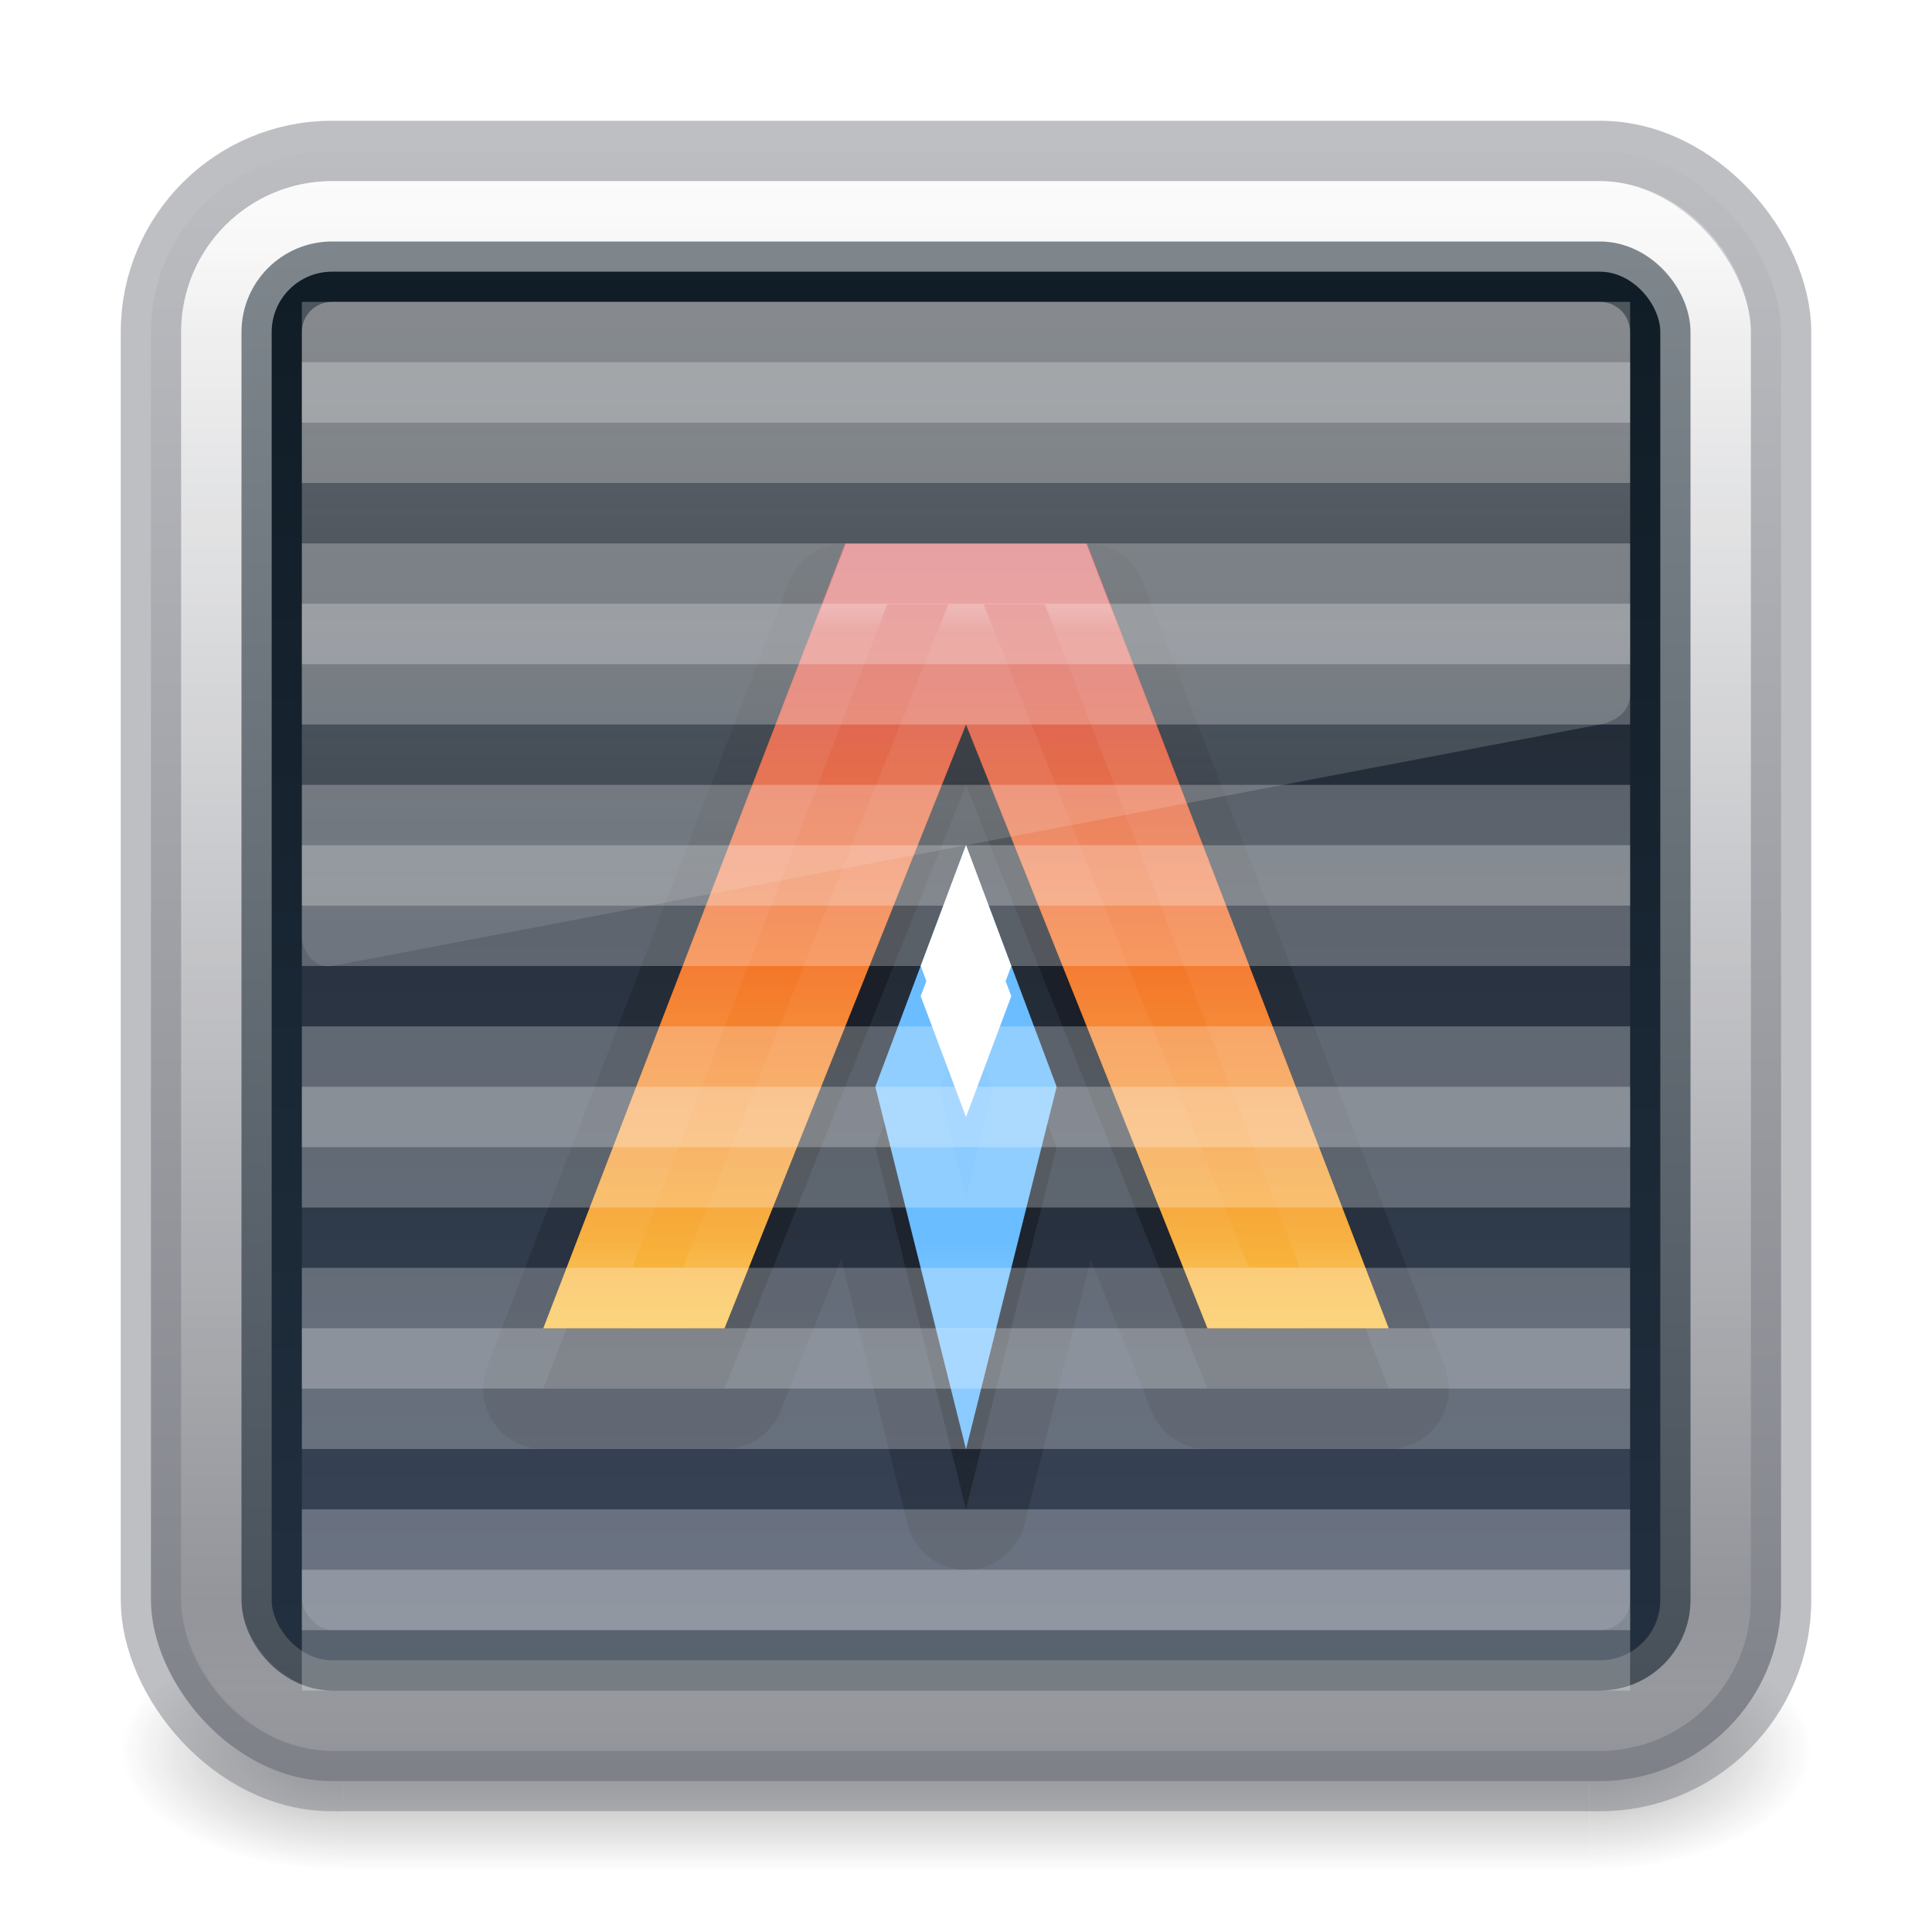 <?xml version="1.0" encoding="UTF-8" standalone="no"?>
<svg
   version="1.1"
   width="32"
   height="32"
   id="svg6860"
   xml:space="preserve"
   sodipodi:docname="alacritty.svg"
   inkscape:version="1.4 (e7c3feb100, 2024-10-09)"
   xmlns:inkscape="http://www.inkscape.org/namespaces/inkscape"
   xmlns:sodipodi="http://sodipodi.sourceforge.net/DTD/sodipodi-0.dtd"
   xmlns:xlink="http://www.w3.org/1999/xlink"
   xmlns="http://www.w3.org/2000/svg"
   xmlns:svg="http://www.w3.org/2000/svg"
   xmlns:rdf="http://www.w3.org/1999/02/22-rdf-syntax-ns#"
   xmlns:cc="http://creativecommons.org/ns#"
   xmlns:dc="http://purl.org/dc/elements/1.1/"><sodipodi:namedview
     id="namedview1"
     pagecolor="#ffffff"
     bordercolor="#000000"
     borderopacity="0.25"
     inkscape:showpageshadow="2"
     inkscape:pageopacity="0.0"
     inkscape:pagecheckerboard="0"
     inkscape:deskcolor="#d1d1d1"
     showgrid="false"
     inkscape:zoom="63.195198"
     inkscape:cx="15.523331"
     inkscape:cy="12.603806"
     inkscape:current-layer="svg6860"><inkscape:page
       x="0"
       y="0"
       width="32"
       height="32"
       id="page1"
       margin="0"
       bleed="0" /><inkscape:grid
       id="grid17"
       units="px"
       originx="0"
       originy="0"
       spacingx="0.5"
       spacingy="0.5"
       empcolor="#0099e5"
       empopacity="0.302"
       color="#0099e5"
       opacity="0.078"
       empspacing="2"
       enabled="true"
       visible="false" /></sodipodi:namedview><defs
     id="defs6862"><linearGradient
       id="linearGradient22"
       inkscape:collect="always"><stop
         style="stop-color:#ffffff;stop-opacity:1;"
         offset="0"
         id="stop22" /><stop
         style="stop-color:#ffffff;stop-opacity:0;"
         offset="1"
         id="stop23" /></linearGradient><linearGradient
       id="linearGradient21"><stop
         id="stop17"
         style="stop-color:#ffffff;stop-opacity:1"
         offset="0" /><stop
         id="stop18"
         style="stop-color:#ffffff;stop-opacity:0.235"
         offset="0.043" /><stop
         id="stop19"
         style="stop-color:#ffffff;stop-opacity:0.157"
         offset="0.955" /><stop
         id="stop20"
         style="stop-color:#ffffff;stop-opacity:0.392"
         offset="1" /></linearGradient><linearGradient
       id="linearGradient3924-0"><stop
         id="stop3926-6"
         style="stop-color:#ffffff;stop-opacity:1"
         offset="0" /><stop
         id="stop3928-3"
         style="stop-color:#ffffff;stop-opacity:0.235"
         offset="0.062" /><stop
         id="stop3930-2"
         style="stop-color:#ffffff;stop-opacity:0.157"
         offset="0.937" /><stop
         id="stop3932-62"
         style="stop-color:#ffffff;stop-opacity:0.392"
         offset="1" /></linearGradient><linearGradient
       xlink:href="#linearGradient2"
       id="linearGradient930-9-2"
       x1="16.768"
       y1="2.768"
       x2="16.768"
       y2="29.897"
       gradientUnits="userSpaceOnUse"
       gradientTransform="translate(4.1936035e-6)" /><linearGradient
       x1="24"
       y1="6.24"
       x2="24"
       y2="41.76"
       id="linearGradient4161-0-2"
       xlink:href="#linearGradient3924-0"
       gradientUnits="userSpaceOnUse"
       gradientTransform="matrix(0.676,0,0,0.676,-0.216,-0.216)" /><linearGradient
       id="linearGradient3688-166-749"><stop
         offset="0"
         style="stop-color:#181818;stop-opacity:1"
         id="stop2883" /><stop
         offset="1"
         style="stop-color:#181818;stop-opacity:0"
         id="stop2885" /></linearGradient><linearGradient
       id="linearGradient3702-501-757"><stop
         offset="0"
         style="stop-color:#181818;stop-opacity:0"
         id="stop2895" /><stop
         offset="0.5"
         style="stop-color:#181818;stop-opacity:1"
         id="stop2897" /><stop
         offset="1"
         style="stop-color:#181818;stop-opacity:0"
         id="stop2899" /></linearGradient><linearGradient
       id="linearGradient2"><stop
         style="stop-color:#fafafa;stop-opacity:1;"
         offset="0"
         id="stop7" /><stop
         style="stop-color:#7e8087;stop-opacity:1;"
         offset="1"
         id="stop8-5" /></linearGradient><linearGradient
       id="linearGradient1"><stop
         style="stop-color:#c6262e;stop-opacity:1;"
         offset="0"
         id="stop4" /><stop
         style="stop-color:#f37329;stop-opacity:1;"
         offset="0.5"
         id="stop6" /><stop
         style="stop-color:#f9c440;stop-opacity:1;"
         offset="1"
         id="stop5" /></linearGradient><linearGradient
       id="linearGradient870"><stop
         id="stop868"
         offset="0"
         style="stop-color:#182027;stop-opacity:1;" /><stop
         id="stop866"
         offset="1"
         style="stop-color:#3a465a;stop-opacity:1;" /></linearGradient><linearGradient
       xlink:href="#linearGradient1"
       id="linearGradient118"
       gradientUnits="userSpaceOnUse"
       x1="25"
       y1="15"
       x2="25"
       y2="35"
       gradientTransform="matrix(0.667,0,0,0.667,-0.666,-2)" /><linearGradient
       xlink:href="#linearGradient870"
       id="linearGradient11"
       x1="16"
       y1="4.5"
       x2="16"
       y2="27.5"
       gradientUnits="userSpaceOnUse" /><filter
       style="color-interpolation-filters:sRGB"
       id="filter11"
       x="-0.352"
       y="-0.132"
       width="1.704"
       height="1.264"><feGaussianBlur
         stdDeviation="0.22"
         id="feGaussianBlur11" /></filter><filter
       style="color-interpolation-filters:sRGB"
       id="filter15"
       x="-0.112"
       y="-0.104"
       width="1.224"
       height="1.209"><feGaussianBlur
         stdDeviation="0.652"
         id="feGaussianBlur15" /></filter><linearGradient
       xlink:href="#linearGradient1"
       id="linearGradient18"
       gradientUnits="userSpaceOnUse"
       gradientTransform="matrix(0.667,0,0,0.667,-0.666,-2)"
       x1="25"
       y1="15"
       x2="25"
       y2="35" /><radialGradient
       xlink:href="#linearGradient3688-166-749"
       id="radialGradient36"
       gradientUnits="userSpaceOnUse"
       gradientTransform="matrix(2.004,0,0,1.4,27.988,-17.4)"
       cx="4.993"
       cy="43.5"
       fx="4.993"
       fy="43.5"
       r="2.5" /><radialGradient
       xlink:href="#linearGradient3688-166-749"
       id="radialGradient37"
       gradientUnits="userSpaceOnUse"
       gradientTransform="matrix(2.004,0,0,1.4,-20.012,-104.4)"
       cx="4.993"
       cy="43.5"
       fx="4.993"
       fy="43.5"
       r="2.5" /><linearGradient
       xlink:href="#linearGradient3702-501-757"
       id="linearGradient38"
       gradientUnits="userSpaceOnUse"
       x1="25.058"
       y1="47.028"
       x2="25.058"
       y2="39.999" /><linearGradient
       inkscape:collect="always"
       xlink:href="#linearGradient21"
       id="linearGradient17"
       x1="16"
       y1="9"
       x2="16"
       y2="20"
       gradientUnits="userSpaceOnUse" /><linearGradient
       inkscape:collect="always"
       xlink:href="#linearGradient22"
       id="linearGradient23"
       x1="16"
       y1="5"
       x2="16"
       y2="21"
       gradientUnits="userSpaceOnUse" /></defs><g
     style="opacity:0.4"
     id="g36"
     transform="matrix(0.737,0,0,0.571,-1.684,4.143)"><rect
       style="fill:url(#radialGradient36);fill-opacity:1;stroke:none"
       id="rect34"
       y="40"
       x="38"
       height="7"
       width="5" /><rect
       style="fill:url(#radialGradient37);fill-opacity:1;stroke:none"
       id="rect35"
       transform="scale(-1)"
       y="-47"
       x="-10"
       height="7"
       width="5" /><rect
       style="fill:url(#linearGradient38);fill-opacity:1;stroke:none"
       id="rect36"
       y="40"
       x="10"
       height="7"
       width="28" /></g><rect
     style="color:#000000;font-variation-settings:normal;display:inline;overflow:visible;visibility:visible;opacity:1;vector-effect:none;fill:url(#linearGradient930-9-2);fill-opacity:1;fill-rule:nonzero;stroke:#7e8087;stroke-width:1;stroke-linecap:butt;stroke-linejoin:miter;stroke-miterlimit:4;stroke-dasharray:none;stroke-dashoffset:0;stroke-opacity:0.502;marker:none;enable-background:accumulate;stop-color:#000000;stop-opacity:1"
     id="rect5505-21-1-2-1"
     y="2.5"
     x="2.5"
     ry="3"
     rx="3"
     height="27"
     width="27" /><rect
     style="opacity:0.35;fill:none;stroke:url(#linearGradient4161-0-2);stroke-width:1;stroke-linecap:round;stroke-linejoin:round;stroke-miterlimit:4;stroke-dasharray:none;stroke-dashoffset:0;stroke-opacity:1"
     id="rect6741-7-4-3-8"
     y="3.5"
     x="3.5"
     ry="2"
     rx="2"
     height="25"
     width="25" /><rect
     style="opacity:1;fill:url(#linearGradient11);stroke:#091825;stroke-linejoin:round;stroke-opacity:0.498"
     id="rect2"
     width="23"
     height="23"
     x="4.5"
     y="4.5"
     rx="1"
     ry="1" /><g
     id="g15"
     style="display:inline;opacity:1;filter:url(#filter15)"
     transform="translate(0,1)"><path
       style="fill:url(#linearGradient18);stroke:none;stroke-width:0.667;stroke-linejoin:round;stroke-opacity:0.497"
       d="m 14,8 h 4 l 5,13 H 20 L 16,11 12,21 H 9 Z"
       id="path12" /><path
       style="fill:#64baff;stroke:none;stroke-width:0.647;stroke-linejoin:round;stroke-opacity:0.497"
       d="m 16,13 -1.5,4 1.5,6 1.5,-6 z"
       id="path13" /></g><g
     id="g11"
     transform="translate(0,1)"
     style="display:inline"><path
       id="path19"
       style="display:inline;opacity:0.15;fill:#000000;fill-opacity:1;stroke:#000000;stroke-width:2;stroke-linejoin:round;stroke-dasharray:none;stroke-opacity:1"
       d="M 14,9 9,22 h 3 l 4,-10 4,10 h 3 L 18,9 Z m 2,5 -1.5,4 1.5,6 1.5,-6 z" /><path
       id="path2"
       style="display:inline;opacity:0.15;fill:#000000;fill-opacity:1;stroke:none;stroke-width:0.667;stroke-linejoin:round;stroke-opacity:0.497"
       d="M 14,9 9,22 h 3 l 4,-10 4,10 h 3 L 18,9 Z m 2,5 -1.5,4 1.5,6 1.5,-6 z" /><path
       style="fill:url(#linearGradient118);stroke:none;stroke-width:0.667;stroke-linejoin:round;stroke-opacity:0.497"
       d="m 14,8 h 4 l 5,13 H 20 L 16,11 12,21 H 9 Z"
       id="path115" /><path
       style="fill:#64baff;stroke:none;stroke-width:0.647;stroke-linejoin:round;stroke-opacity:0.497"
       d="m 16,13 -1.5,4 1.5,6 1.5,-6 z"
       id="path116" /><path
       style="fill:#ffffff;fill-opacity:1;stroke:none;stroke-width:0.4;stroke-linejoin:round;stroke-opacity:0.497"
       d="m 16,13 -0.75,2 0.75,2 0.75,-2 z"
       id="path117" /><path
       style="fill:#ffffff;fill-opacity:1;stroke:none;stroke-width:0.4;stroke-linejoin:round;stroke-opacity:0.497;filter:url(#filter11)"
       d="m 16,13.5 -0.75,2 0.75,2 0.75,-2 z"
       id="path11" /><path
       id="path3"
       style="opacity:0.5;fill:none;stroke:url(#linearGradient17);stroke-width:1;stroke-linejoin:miter;stroke-dasharray:none;stroke-opacity:0.497"
       d="m 14.352,8.51 h 3.297 L 22.256,20.49 H 20.344 L 16,9.627 11.656,20.49 H 9.744 Z M 16,14.451 16.967,17.031 16,20.9 15.033,17.031 Z"
       sodipodi:nodetypes="ccccccccccccc" /></g><path
     id="path28"
     style="opacity:0.25;mix-blend-mode:overlay;fill:none;stroke:#ffffff;stroke-width:2;stroke-linejoin:round;stroke-dasharray:none;stroke-opacity:1"
     d="m 5,27 h 22 m 0,-4 H 5 m 0,-4 h 22 m 0,-4 H 5 M 5,11 H 27 M 27,7 H 5"
     sodipodi:nodetypes="cccccccccccc" /><path
     id="path29"
     style="opacity:0.25;mix-blend-mode:overlay;fill:none;stroke:#ffffff;stroke-width:2;stroke-linejoin:round;stroke-dasharray:none;stroke-opacity:1"
     d="m 5,26 h 22 m 0,-4 H 5 m 0,-4 h 22 m 0,-4 H 5 M 5,10 H 27 M 27,6 H 5"
     sodipodi:nodetypes="cccccccccccc" /><path
     id="rect21"
     style="opacity:0.3;fill:url(#linearGradient23);stroke-width:2;stroke-linecap:round"
     d="m 5.5,5 h 21 C 26.777,5 27,5.223 27,5.5 v 6 c 0,0.277 -0.228,0.448 -0.5,0.5 l -21,4 C 5.228,16.052 5,15.777 5,15.5 V 5.5 C 5,5.223 5.223,5 5.5,5 Z"
     sodipodi:nodetypes="sssssssss" /></svg>
